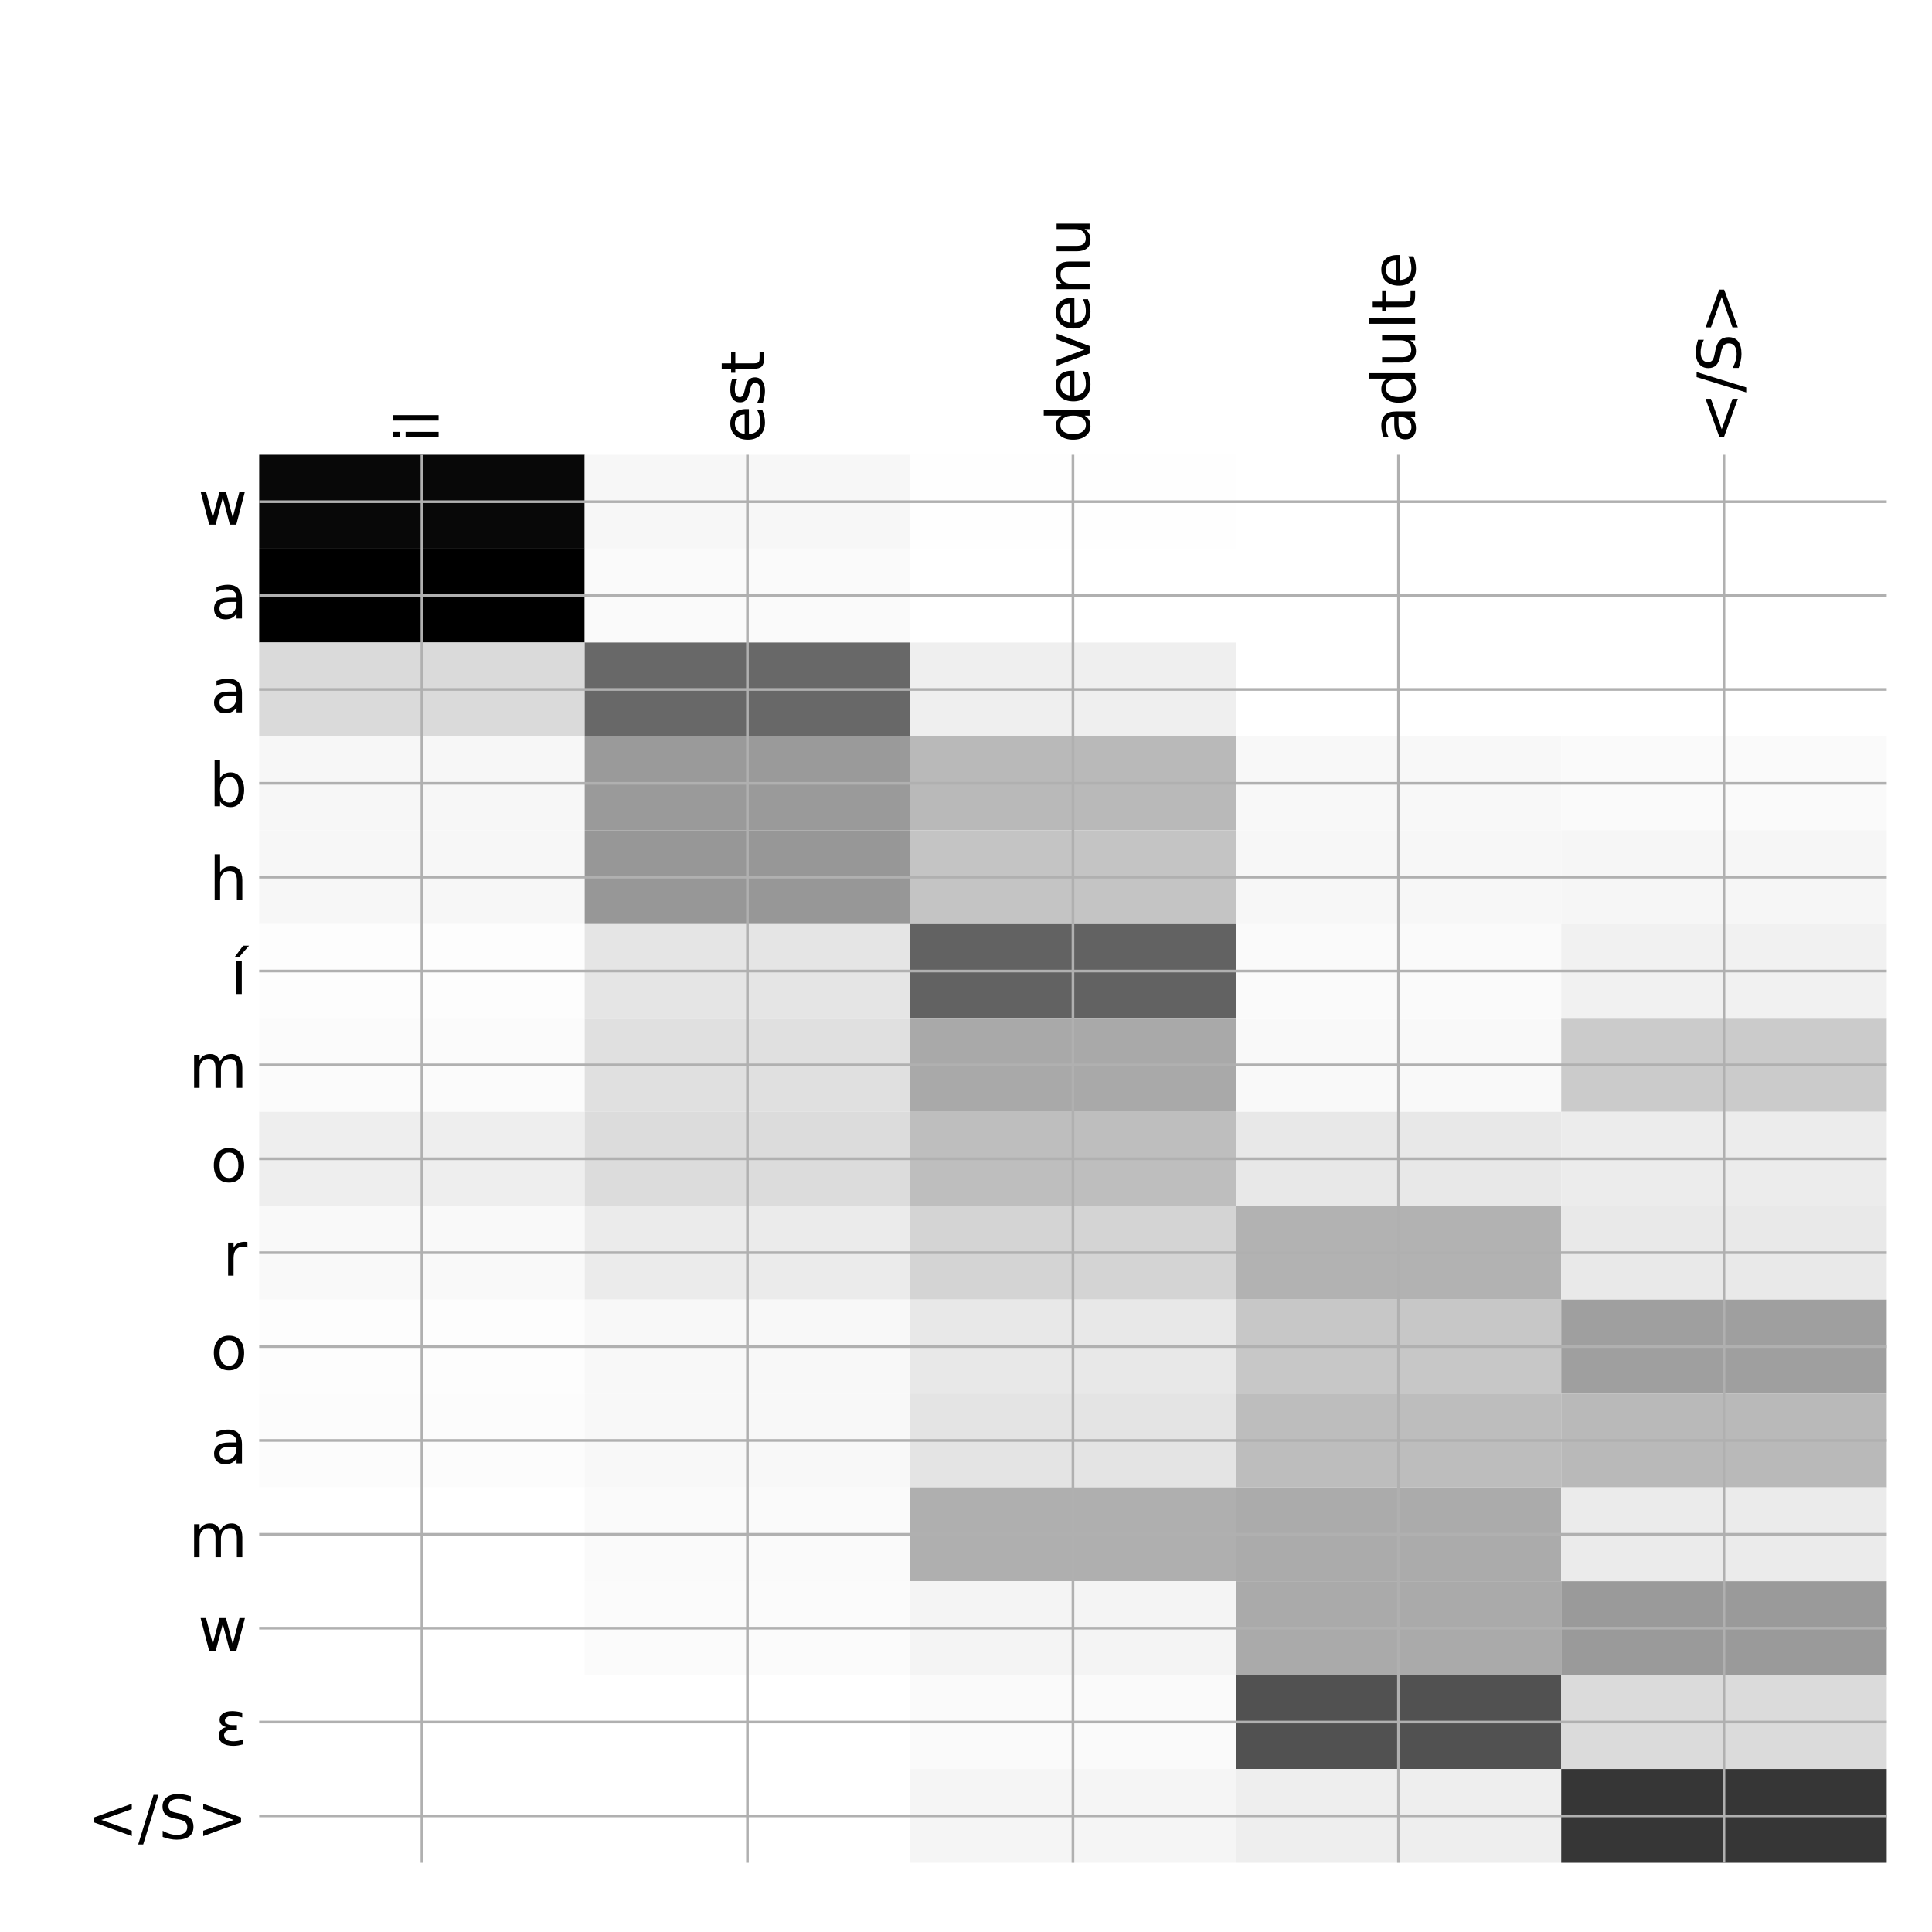 <?xml version="1.0" encoding="utf-8" standalone="no"?>
<!DOCTYPE svg PUBLIC "-//W3C//DTD SVG 1.1//EN"
  "http://www.w3.org/Graphics/SVG/1.1/DTD/svg11.dtd">
<!-- Created with matplotlib (http://matplotlib.org/) -->
<svg height="576pt" version="1.1" viewBox="0 0 576 576" width="576pt" xmlns="http://www.w3.org/2000/svg" xmlns:xlink="http://www.w3.org/1999/xlink">
 <defs>
  <style type="text/css">
*{stroke-linecap:butt;stroke-linejoin:round;}
  </style>
 </defs>
 <g id="figure_1">
  <g id="patch_1">
   <path d="M 0 576 
L 576 576 
L 576 0 
L 0 0 
z
" style="fill:#ffffff;"/>
  </g>
  <g id="axes_1">
   <g id="PolyCollection_1">
    <path clip-path="url(#p65fbcb3c01)" d="M 77.275 135.583 
L 77.275 163.57 
L 174.32 163.57 
L 174.32 135.583 
L 77.275 135.583 
z
" style="fill:#080808;"/>
    <path clip-path="url(#p65fbcb3c01)" d="M 174.32 135.583 
L 174.32 163.57 
L 271.365 163.57 
L 271.365 135.583 
L 174.32 135.583 
z
" style="fill:#f7f7f7;"/>
    <path clip-path="url(#p65fbcb3c01)" d="M 271.365 135.583 
L 271.365 163.57 
L 368.41 163.57 
L 368.41 135.583 
L 271.365 135.583 
z
" style="fill:#fefefe;"/>
    <path clip-path="url(#p65fbcb3c01)" d="M 368.41 135.583 
L 368.41 163.57 
L 465.455 163.57 
L 465.455 135.583 
L 368.41 135.583 
z
" style="fill:#ffffff;"/>
    <path clip-path="url(#p65fbcb3c01)" d="M 465.455 135.583 
L 465.455 163.57 
L 562.5 163.57 
L 562.5 135.583 
L 465.455 135.583 
z
" style="fill:#ffffff;"/>
    <path clip-path="url(#p65fbcb3c01)" d="M 77.275 163.57 
L 77.275 191.557 
L 174.32 191.557 
L 174.32 163.57 
L 77.275 163.57 
z
"/>
    <path clip-path="url(#p65fbcb3c01)" d="M 174.32 163.57 
L 174.32 191.557 
L 271.365 191.557 
L 271.365 163.57 
L 174.32 163.57 
z
" style="fill:#fafafa;"/>
    <path clip-path="url(#p65fbcb3c01)" d="M 271.365 163.57 
L 271.365 191.557 
L 368.41 191.557 
L 368.41 163.57 
L 271.365 163.57 
z
" style="fill:#ffffff;"/>
    <path clip-path="url(#p65fbcb3c01)" d="M 368.41 163.57 
L 368.41 191.557 
L 465.455 191.557 
L 465.455 163.57 
L 368.41 163.57 
z
" style="fill:#ffffff;"/>
    <path clip-path="url(#p65fbcb3c01)" d="M 465.455 163.57 
L 465.455 191.557 
L 562.5 191.557 
L 562.5 163.57 
L 465.455 163.57 
z
" style="fill:#ffffff;"/>
    <path clip-path="url(#p65fbcb3c01)" d="M 77.275 191.557 
L 77.275 219.543 
L 174.32 219.543 
L 174.32 191.557 
L 77.275 191.557 
z
" style="fill:#dadada;"/>
    <path clip-path="url(#p65fbcb3c01)" d="M 174.32 191.557 
L 174.32 219.543 
L 271.365 219.543 
L 271.365 191.557 
L 174.32 191.557 
z
" style="fill:#686868;"/>
    <path clip-path="url(#p65fbcb3c01)" d="M 271.365 191.557 
L 271.365 219.543 
L 368.41 219.543 
L 368.41 191.557 
L 271.365 191.557 
z
" style="fill:#efefef;"/>
    <path clip-path="url(#p65fbcb3c01)" d="M 368.41 191.557 
L 368.41 219.543 
L 465.455 219.543 
L 465.455 191.557 
L 368.41 191.557 
z
" style="fill:#ffffff;"/>
    <path clip-path="url(#p65fbcb3c01)" d="M 465.455 191.557 
L 465.455 219.543 
L 562.5 219.543 
L 562.5 191.557 
L 465.455 191.557 
z
" style="fill:#ffffff;"/>
    <path clip-path="url(#p65fbcb3c01)" d="M 77.275 219.543 
L 77.275 247.53 
L 174.32 247.53 
L 174.32 219.543 
L 77.275 219.543 
z
" style="fill:#f7f7f7;"/>
    <path clip-path="url(#p65fbcb3c01)" d="M 174.32 219.543 
L 174.32 247.53 
L 271.365 247.53 
L 271.365 219.543 
L 174.32 219.543 
z
" style="fill:#9a9a9a;"/>
    <path clip-path="url(#p65fbcb3c01)" d="M 271.365 219.543 
L 271.365 247.53 
L 368.41 247.53 
L 368.41 219.543 
L 271.365 219.543 
z
" style="fill:#b9b9b9;"/>
    <path clip-path="url(#p65fbcb3c01)" d="M 368.41 219.543 
L 368.41 247.53 
L 465.455 247.53 
L 465.455 219.543 
L 368.41 219.543 
z
" style="fill:#f8f8f8;"/>
    <path clip-path="url(#p65fbcb3c01)" d="M 465.455 219.543 
L 465.455 247.53 
L 562.5 247.53 
L 562.5 219.543 
L 465.455 219.543 
z
" style="fill:#fafafa;"/>
    <path clip-path="url(#p65fbcb3c01)" d="M 77.275 247.53 
L 77.275 275.517 
L 174.32 275.517 
L 174.32 247.53 
L 77.275 247.53 
z
" style="fill:#f7f7f7;"/>
    <path clip-path="url(#p65fbcb3c01)" d="M 174.32 247.53 
L 174.32 275.517 
L 271.365 275.517 
L 271.365 247.53 
L 174.32 247.53 
z
" style="fill:#979797;"/>
    <path clip-path="url(#p65fbcb3c01)" d="M 271.365 247.53 
L 271.365 275.517 
L 368.41 275.517 
L 368.41 247.53 
L 271.365 247.53 
z
" style="fill:#c4c4c4;"/>
    <path clip-path="url(#p65fbcb3c01)" d="M 368.41 247.53 
L 368.41 275.517 
L 465.455 275.517 
L 465.455 247.53 
L 368.41 247.53 
z
" style="fill:#f7f7f7;"/>
    <path clip-path="url(#p65fbcb3c01)" d="M 465.455 247.53 
L 465.455 275.517 
L 562.5 275.517 
L 562.5 247.53 
L 465.455 247.53 
z
" style="fill:#f6f6f6;"/>
    <path clip-path="url(#p65fbcb3c01)" d="M 77.275 275.517 
L 77.275 303.504 
L 174.32 303.504 
L 174.32 275.517 
L 77.275 275.517 
z
" style="fill:#fdfdfd;"/>
    <path clip-path="url(#p65fbcb3c01)" d="M 174.32 275.517 
L 174.32 303.504 
L 271.365 303.504 
L 271.365 275.517 
L 174.32 275.517 
z
" style="fill:#e5e5e5;"/>
    <path clip-path="url(#p65fbcb3c01)" d="M 271.365 275.517 
L 271.365 303.504 
L 368.41 303.504 
L 368.41 275.517 
L 271.365 275.517 
z
" style="fill:#626262;"/>
    <path clip-path="url(#p65fbcb3c01)" d="M 368.41 275.517 
L 368.41 303.504 
L 465.455 303.504 
L 465.455 275.517 
L 368.41 275.517 
z
" style="fill:#fafafa;"/>
    <path clip-path="url(#p65fbcb3c01)" d="M 465.455 275.517 
L 465.455 303.504 
L 562.5 303.504 
L 562.5 275.517 
L 465.455 275.517 
z
" style="fill:#f1f1f1;"/>
    <path clip-path="url(#p65fbcb3c01)" d="M 77.275 303.504 
L 77.275 331.49 
L 174.32 331.49 
L 174.32 303.504 
L 77.275 303.504 
z
" style="fill:#fbfbfb;"/>
    <path clip-path="url(#p65fbcb3c01)" d="M 174.32 303.504 
L 174.32 331.49 
L 271.365 331.49 
L 271.365 303.504 
L 174.32 303.504 
z
" style="fill:#e0e0e0;"/>
    <path clip-path="url(#p65fbcb3c01)" d="M 271.365 303.504 
L 271.365 331.49 
L 368.41 331.49 
L 368.41 303.504 
L 271.365 303.504 
z
" style="fill:#a9a9a9;"/>
    <path clip-path="url(#p65fbcb3c01)" d="M 368.41 303.504 
L 368.41 331.49 
L 465.455 331.49 
L 465.455 303.504 
L 368.41 303.504 
z
" style="fill:#f9f9f9;"/>
    <path clip-path="url(#p65fbcb3c01)" d="M 465.455 303.504 
L 465.455 331.49 
L 562.5 331.49 
L 562.5 303.504 
L 465.455 303.504 
z
" style="fill:#cbcbcb;"/>
    <path clip-path="url(#p65fbcb3c01)" d="M 77.275 331.49 
L 77.275 359.477 
L 174.32 359.477 
L 174.32 331.49 
L 77.275 331.49 
z
" style="fill:#eeeeee;"/>
    <path clip-path="url(#p65fbcb3c01)" d="M 174.32 331.49 
L 174.32 359.477 
L 271.365 359.477 
L 271.365 331.49 
L 174.32 331.49 
z
" style="fill:#dcdcdc;"/>
    <path clip-path="url(#p65fbcb3c01)" d="M 271.365 331.49 
L 271.365 359.477 
L 368.41 359.477 
L 368.41 331.49 
L 271.365 331.49 
z
" style="fill:#bebebe;"/>
    <path clip-path="url(#p65fbcb3c01)" d="M 368.41 331.49 
L 368.41 359.477 
L 465.455 359.477 
L 465.455 331.49 
L 368.41 331.49 
z
" style="fill:#e8e8e8;"/>
    <path clip-path="url(#p65fbcb3c01)" d="M 465.455 331.49 
L 465.455 359.477 
L 562.5 359.477 
L 562.5 331.49 
L 465.455 331.49 
z
" style="fill:#ececec;"/>
    <path clip-path="url(#p65fbcb3c01)" d="M 77.275 359.477 
L 77.275 387.464 
L 174.32 387.464 
L 174.32 359.477 
L 77.275 359.477 
z
" style="fill:#f9f9f9;"/>
    <path clip-path="url(#p65fbcb3c01)" d="M 174.32 359.477 
L 174.32 387.464 
L 271.365 387.464 
L 271.365 359.477 
L 174.32 359.477 
z
" style="fill:#ebebeb;"/>
    <path clip-path="url(#p65fbcb3c01)" d="M 271.365 359.477 
L 271.365 387.464 
L 368.41 387.464 
L 368.41 359.477 
L 271.365 359.477 
z
" style="fill:#d4d4d4;"/>
    <path clip-path="url(#p65fbcb3c01)" d="M 368.41 359.477 
L 368.41 387.464 
L 465.455 387.464 
L 465.455 359.477 
L 368.41 359.477 
z
" style="fill:#b2b2b2;"/>
    <path clip-path="url(#p65fbcb3c01)" d="M 465.455 359.477 
L 465.455 387.464 
L 562.5 387.464 
L 562.5 359.477 
L 465.455 359.477 
z
" style="fill:#e9e9e9;"/>
    <path clip-path="url(#p65fbcb3c01)" d="M 77.275 387.464 
L 77.275 415.45 
L 174.32 415.45 
L 174.32 387.464 
L 77.275 387.464 
z
" style="fill:#fdfdfd;"/>
    <path clip-path="url(#p65fbcb3c01)" d="M 174.32 387.464 
L 174.32 415.45 
L 271.365 415.45 
L 271.365 387.464 
L 174.32 387.464 
z
" style="fill:#f8f8f8;"/>
    <path clip-path="url(#p65fbcb3c01)" d="M 271.365 387.464 
L 271.365 415.45 
L 368.41 415.45 
L 368.41 387.464 
L 271.365 387.464 
z
" style="fill:#e8e8e8;"/>
    <path clip-path="url(#p65fbcb3c01)" d="M 368.41 387.464 
L 368.41 415.45 
L 465.455 415.45 
L 465.455 387.464 
L 368.41 387.464 
z
" style="fill:#c7c7c7;"/>
    <path clip-path="url(#p65fbcb3c01)" d="M 465.455 387.464 
L 465.455 415.45 
L 562.5 415.45 
L 562.5 387.464 
L 465.455 387.464 
z
" style="fill:#9f9f9f;"/>
    <path clip-path="url(#p65fbcb3c01)" d="M 77.275 415.45 
L 77.275 443.437 
L 174.32 443.437 
L 174.32 415.45 
L 77.275 415.45 
z
" style="fill:#fcfcfc;"/>
    <path clip-path="url(#p65fbcb3c01)" d="M 174.32 415.45 
L 174.32 443.437 
L 271.365 443.437 
L 271.365 415.45 
L 174.32 415.45 
z
" style="fill:#f8f8f8;"/>
    <path clip-path="url(#p65fbcb3c01)" d="M 271.365 415.45 
L 271.365 443.437 
L 368.41 443.437 
L 368.41 415.45 
L 271.365 415.45 
z
" style="fill:#e4e4e4;"/>
    <path clip-path="url(#p65fbcb3c01)" d="M 368.41 415.45 
L 368.41 443.437 
L 465.455 443.437 
L 465.455 415.45 
L 368.41 415.45 
z
" style="fill:#bdbdbd;"/>
    <path clip-path="url(#p65fbcb3c01)" d="M 465.455 415.45 
L 465.455 443.437 
L 562.5 443.437 
L 562.5 415.45 
L 465.455 415.45 
z
" style="fill:#b9b9b9;"/>
    <path clip-path="url(#p65fbcb3c01)" d="M 77.275 443.437 
L 77.275 471.424 
L 174.32 471.424 
L 174.32 443.437 
L 77.275 443.437 
z
" style="fill:#ffffff;"/>
    <path clip-path="url(#p65fbcb3c01)" d="M 174.32 443.437 
L 174.32 471.424 
L 271.365 471.424 
L 271.365 443.437 
L 174.32 443.437 
z
" style="fill:#fafafa;"/>
    <path clip-path="url(#p65fbcb3c01)" d="M 271.365 443.437 
L 271.365 471.424 
L 368.41 471.424 
L 368.41 443.437 
L 271.365 443.437 
z
" style="fill:#afafaf;"/>
    <path clip-path="url(#p65fbcb3c01)" d="M 368.41 443.437 
L 368.41 471.424 
L 465.455 471.424 
L 465.455 443.437 
L 368.41 443.437 
z
" style="fill:#ababab;"/>
    <path clip-path="url(#p65fbcb3c01)" d="M 465.455 443.437 
L 465.455 471.424 
L 562.5 471.424 
L 562.5 443.437 
L 465.455 443.437 
z
" style="fill:#ebebeb;"/>
    <path clip-path="url(#p65fbcb3c01)" d="M 77.275 471.424 
L 77.275 499.411 
L 174.32 499.411 
L 174.32 471.424 
L 77.275 471.424 
z
" style="fill:#ffffff;"/>
    <path clip-path="url(#p65fbcb3c01)" d="M 174.32 471.424 
L 174.32 499.411 
L 271.365 499.411 
L 271.365 471.424 
L 174.32 471.424 
z
" style="fill:#fbfbfb;"/>
    <path clip-path="url(#p65fbcb3c01)" d="M 271.365 471.424 
L 271.365 499.411 
L 368.41 499.411 
L 368.41 471.424 
L 271.365 471.424 
z
" style="fill:#f4f4f4;"/>
    <path clip-path="url(#p65fbcb3c01)" d="M 368.41 471.424 
L 368.41 499.411 
L 465.455 499.411 
L 465.455 471.424 
L 368.41 471.424 
z
" style="fill:#aaaaaa;"/>
    <path clip-path="url(#p65fbcb3c01)" d="M 465.455 471.424 
L 465.455 499.411 
L 562.5 499.411 
L 562.5 471.424 
L 465.455 471.424 
z
" style="fill:#9a9a9a;"/>
    <path clip-path="url(#p65fbcb3c01)" d="M 77.275 499.411 
L 77.275 527.397 
L 174.32 527.397 
L 174.32 499.411 
L 77.275 499.411 
z
" style="fill:#ffffff;"/>
    <path clip-path="url(#p65fbcb3c01)" d="M 174.32 499.411 
L 174.32 527.397 
L 271.365 527.397 
L 271.365 499.411 
L 174.32 499.411 
z
" style="fill:#ffffff;"/>
    <path clip-path="url(#p65fbcb3c01)" d="M 271.365 499.411 
L 271.365 527.397 
L 368.41 527.397 
L 368.41 499.411 
L 271.365 499.411 
z
" style="fill:#fafafa;"/>
    <path clip-path="url(#p65fbcb3c01)" d="M 368.41 499.411 
L 368.41 527.397 
L 465.455 527.397 
L 465.455 499.411 
L 368.41 499.411 
z
" style="fill:#515151;"/>
    <path clip-path="url(#p65fbcb3c01)" d="M 465.455 499.411 
L 465.455 527.397 
L 562.5 527.397 
L 562.5 499.411 
L 465.455 499.411 
z
" style="fill:#dbdbdb;"/>
    <path clip-path="url(#p65fbcb3c01)" d="M 77.275 527.397 
L 77.275 555.384 
L 174.32 555.384 
L 174.32 527.397 
L 77.275 527.397 
z
" style="fill:#ffffff;"/>
    <path clip-path="url(#p65fbcb3c01)" d="M 174.32 527.397 
L 174.32 555.384 
L 271.365 555.384 
L 271.365 527.397 
L 174.32 527.397 
z
" style="fill:#ffffff;"/>
    <path clip-path="url(#p65fbcb3c01)" d="M 271.365 527.397 
L 271.365 555.384 
L 368.41 555.384 
L 368.41 527.397 
L 271.365 527.397 
z
" style="fill:#f5f5f5;"/>
    <path clip-path="url(#p65fbcb3c01)" d="M 368.41 527.397 
L 368.41 555.384 
L 465.455 555.384 
L 465.455 527.397 
L 368.41 527.397 
z
" style="fill:#eeeeee;"/>
    <path clip-path="url(#p65fbcb3c01)" d="M 465.455 527.397 
L 465.455 555.384 
L 562.5 555.384 
L 562.5 527.397 
L 465.455 527.397 
z
" style="fill:#363636;"/>
   </g>
   <g id="matplotlib.axis_1">
    <g id="xtick_1">
     <g id="line2d_1">
      <path clip-path="url(#p65fbcb3c01)" d="M 125.797 555.384 
L 125.797 135.583 
" style="fill:none;stroke:#b0b0b0;stroke-linecap:square;stroke-width:0.8;"/>
     </g>
     <g id="line2d_2"/>
     <g id="text_1">
      <!-- il -->
      <defs>
       <path d="M 9.422 54.688 
L 18.406 54.688 
L 18.406 0 
L 9.422 0 
z
M 9.422 75.984 
L 18.406 75.984 
L 18.406 64.594 
L 9.422 64.594 
z
" id="DejaVuSans-69"/>
       <path d="M 9.422 75.984 
L 18.406 75.984 
L 18.406 0 
L 9.422 0 
z
" id="DejaVuSans-6c"/>
      </defs>
      <g transform="translate(130.764 132.083)rotate(-90)scale(0.18 -0.18)">
       <use xlink:href="#DejaVuSans-69"/>
       <use x="27.783" xlink:href="#DejaVuSans-6c"/>
      </g>
     </g>
    </g>
    <g id="xtick_2">
     <g id="line2d_3">
      <path clip-path="url(#p65fbcb3c01)" d="M 222.843 555.384 
L 222.843 135.583 
" style="fill:none;stroke:#b0b0b0;stroke-linecap:square;stroke-width:0.8;"/>
     </g>
     <g id="line2d_4"/>
     <g id="text_2">
      <!-- est -->
      <defs>
       <path d="M 56.203 29.594 
L 56.203 25.203 
L 14.891 25.203 
Q 15.484 15.922 20.484 11.062 
Q 25.484 6.203 34.422 6.203 
Q 39.594 6.203 44.453 7.469 
Q 49.312 8.734 54.109 11.281 
L 54.109 2.781 
Q 49.266 0.734 44.188 -0.344 
Q 39.109 -1.422 33.891 -1.422 
Q 20.797 -1.422 13.156 6.188 
Q 5.516 13.812 5.516 26.812 
Q 5.516 40.234 12.766 48.109 
Q 20.016 56 32.328 56 
Q 43.359 56 49.781 48.891 
Q 56.203 41.797 56.203 29.594 
z
M 47.219 32.234 
Q 47.125 39.594 43.094 43.984 
Q 39.062 48.391 32.422 48.391 
Q 24.906 48.391 20.391 44.141 
Q 15.875 39.891 15.188 32.172 
z
" id="DejaVuSans-65"/>
       <path d="M 44.281 53.078 
L 44.281 44.578 
Q 40.484 46.531 36.375 47.5 
Q 32.281 48.484 27.875 48.484 
Q 21.188 48.484 17.844 46.438 
Q 14.5 44.391 14.5 40.281 
Q 14.5 37.156 16.891 35.375 
Q 19.281 33.594 26.516 31.984 
L 29.594 31.297 
Q 39.156 29.25 43.188 25.516 
Q 47.219 21.781 47.219 15.094 
Q 47.219 7.469 41.188 3.016 
Q 35.156 -1.422 24.609 -1.422 
Q 20.219 -1.422 15.453 -0.562 
Q 10.688 0.297 5.422 2 
L 5.422 11.281 
Q 10.406 8.688 15.234 7.391 
Q 20.062 6.109 24.812 6.109 
Q 31.156 6.109 34.562 8.281 
Q 37.984 10.453 37.984 14.406 
Q 37.984 18.062 35.516 20.016 
Q 33.062 21.969 24.703 23.781 
L 21.578 24.516 
Q 13.234 26.266 9.516 29.906 
Q 5.812 33.547 5.812 39.891 
Q 5.812 47.609 11.281 51.797 
Q 16.75 56 26.812 56 
Q 31.781 56 36.172 55.266 
Q 40.578 54.547 44.281 53.078 
z
" id="DejaVuSans-73"/>
       <path d="M 18.312 70.219 
L 18.312 54.688 
L 36.812 54.688 
L 36.812 47.703 
L 18.312 47.703 
L 18.312 18.016 
Q 18.312 11.328 20.141 9.422 
Q 21.969 7.516 27.594 7.516 
L 36.812 7.516 
L 36.812 0 
L 27.594 0 
Q 17.188 0 13.234 3.875 
Q 9.281 7.766 9.281 18.016 
L 9.281 47.703 
L 2.688 47.703 
L 2.688 54.688 
L 9.281 54.688 
L 9.281 70.219 
z
" id="DejaVuSans-74"/>
      </defs>
      <g transform="translate(227.809 132.083)rotate(-90)scale(0.18 -0.18)">
       <use xlink:href="#DejaVuSans-65"/>
       <use x="61.523" xlink:href="#DejaVuSans-73"/>
       <use x="113.623" xlink:href="#DejaVuSans-74"/>
      </g>
     </g>
    </g>
    <g id="xtick_3">
     <g id="line2d_5">
      <path clip-path="url(#p65fbcb3c01)" d="M 319.887 555.384 
L 319.887 135.583 
" style="fill:none;stroke:#b0b0b0;stroke-linecap:square;stroke-width:0.8;"/>
     </g>
     <g id="line2d_6"/>
     <g id="text_3">
      <!-- devenu -->
      <defs>
       <path d="M 45.406 46.391 
L 45.406 75.984 
L 54.391 75.984 
L 54.391 0 
L 45.406 0 
L 45.406 8.203 
Q 42.578 3.328 38.25 0.953 
Q 33.938 -1.422 27.875 -1.422 
Q 17.969 -1.422 11.734 6.484 
Q 5.516 14.406 5.516 27.297 
Q 5.516 40.188 11.734 48.094 
Q 17.969 56 27.875 56 
Q 33.938 56 38.25 53.625 
Q 42.578 51.266 45.406 46.391 
z
M 14.797 27.297 
Q 14.797 17.391 18.875 11.75 
Q 22.953 6.109 30.078 6.109 
Q 37.203 6.109 41.297 11.75 
Q 45.406 17.391 45.406 27.297 
Q 45.406 37.203 41.297 42.844 
Q 37.203 48.484 30.078 48.484 
Q 22.953 48.484 18.875 42.844 
Q 14.797 37.203 14.797 27.297 
z
" id="DejaVuSans-64"/>
       <path d="M 2.984 54.688 
L 12.5 54.688 
L 29.594 8.797 
L 46.688 54.688 
L 56.203 54.688 
L 35.688 0 
L 23.484 0 
z
" id="DejaVuSans-76"/>
       <path d="M 54.891 33.016 
L 54.891 0 
L 45.906 0 
L 45.906 32.719 
Q 45.906 40.484 42.875 44.328 
Q 39.844 48.188 33.797 48.188 
Q 26.516 48.188 22.312 43.547 
Q 18.109 38.922 18.109 30.906 
L 18.109 0 
L 9.078 0 
L 9.078 54.688 
L 18.109 54.688 
L 18.109 46.188 
Q 21.344 51.125 25.703 53.562 
Q 30.078 56 35.797 56 
Q 45.219 56 50.047 50.172 
Q 54.891 44.344 54.891 33.016 
z
" id="DejaVuSans-6e"/>
       <path d="M 8.5 21.578 
L 8.5 54.688 
L 17.484 54.688 
L 17.484 21.922 
Q 17.484 14.156 20.5 10.266 
Q 23.531 6.391 29.594 6.391 
Q 36.859 6.391 41.078 11.031 
Q 45.312 15.672 45.312 23.688 
L 45.312 54.688 
L 54.297 54.688 
L 54.297 0 
L 45.312 0 
L 45.312 8.406 
Q 42.047 3.422 37.719 1 
Q 33.406 -1.422 27.688 -1.422 
Q 18.266 -1.422 13.375 4.438 
Q 8.5 10.297 8.5 21.578 
z
M 31.109 56 
z
" id="DejaVuSans-75"/>
      </defs>
      <g transform="translate(324.854 132.083)rotate(-90)scale(0.18 -0.18)">
       <use xlink:href="#DejaVuSans-64"/>
       <use x="63.477" xlink:href="#DejaVuSans-65"/>
       <use x="125" xlink:href="#DejaVuSans-76"/>
       <use x="184.18" xlink:href="#DejaVuSans-65"/>
       <use x="245.703" xlink:href="#DejaVuSans-6e"/>
       <use x="309.082" xlink:href="#DejaVuSans-75"/>
      </g>
     </g>
    </g>
    <g id="xtick_4">
     <g id="line2d_7">
      <path clip-path="url(#p65fbcb3c01)" d="M 416.933 555.384 
L 416.933 135.583 
" style="fill:none;stroke:#b0b0b0;stroke-linecap:square;stroke-width:0.8;"/>
     </g>
     <g id="line2d_8"/>
     <g id="text_4">
      <!-- adulte -->
      <defs>
       <path d="M 34.281 27.484 
Q 23.391 27.484 19.188 25 
Q 14.984 22.516 14.984 16.5 
Q 14.984 11.719 18.141 8.906 
Q 21.297 6.109 26.703 6.109 
Q 34.188 6.109 38.703 11.406 
Q 43.219 16.703 43.219 25.484 
L 43.219 27.484 
z
M 52.203 31.203 
L 52.203 0 
L 43.219 0 
L 43.219 8.297 
Q 40.141 3.328 35.547 0.953 
Q 30.953 -1.422 24.312 -1.422 
Q 15.922 -1.422 10.953 3.297 
Q 6 8.016 6 15.922 
Q 6 25.141 12.172 29.828 
Q 18.359 34.516 30.609 34.516 
L 43.219 34.516 
L 43.219 35.406 
Q 43.219 41.609 39.141 45 
Q 35.062 48.391 27.688 48.391 
Q 23 48.391 18.547 47.266 
Q 14.109 46.141 10.016 43.891 
L 10.016 52.203 
Q 14.938 54.109 19.578 55.047 
Q 24.219 56 28.609 56 
Q 40.484 56 46.344 49.844 
Q 52.203 43.703 52.203 31.203 
z
" id="DejaVuSans-61"/>
      </defs>
      <g transform="translate(421.899 132.083)rotate(-90)scale(0.18 -0.18)">
       <use xlink:href="#DejaVuSans-61"/>
       <use x="61.279" xlink:href="#DejaVuSans-64"/>
       <use x="124.756" xlink:href="#DejaVuSans-75"/>
       <use x="188.135" xlink:href="#DejaVuSans-6c"/>
       <use x="215.918" xlink:href="#DejaVuSans-74"/>
       <use x="255.127" xlink:href="#DejaVuSans-65"/>
      </g>
     </g>
    </g>
    <g id="xtick_5">
     <g id="line2d_9">
      <path clip-path="url(#p65fbcb3c01)" d="M 513.977 555.384 
L 513.977 135.583 
" style="fill:none;stroke:#b0b0b0;stroke-linecap:square;stroke-width:0.8;"/>
     </g>
     <g id="line2d_10"/>
     <g id="text_5">
      <!-- &lt;/S&gt; -->
      <defs>
       <path d="M 73.188 49.219 
L 22.797 31.297 
L 73.188 13.484 
L 73.188 4.594 
L 10.594 27.297 
L 10.594 35.406 
L 73.188 58.109 
z
" id="DejaVuSans-3c"/>
       <path d="M 25.391 72.906 
L 33.688 72.906 
L 8.297 -9.281 
L 0 -9.281 
z
" id="DejaVuSans-2f"/>
       <path d="M 53.516 70.516 
L 53.516 60.891 
Q 47.906 63.578 42.922 64.891 
Q 37.938 66.219 33.297 66.219 
Q 25.25 66.219 20.875 63.094 
Q 16.5 59.969 16.5 54.203 
Q 16.5 49.359 19.406 46.891 
Q 22.312 44.438 30.422 42.922 
L 36.375 41.703 
Q 47.406 39.594 52.656 34.297 
Q 57.906 29 57.906 20.125 
Q 57.906 9.516 50.797 4.047 
Q 43.703 -1.422 29.984 -1.422 
Q 24.812 -1.422 18.969 -0.25 
Q 13.141 0.922 6.891 3.219 
L 6.891 13.375 
Q 12.891 10.016 18.656 8.297 
Q 24.422 6.594 29.984 6.594 
Q 38.422 6.594 43.016 9.906 
Q 47.609 13.234 47.609 19.391 
Q 47.609 24.75 44.312 27.781 
Q 41.016 30.812 33.5 32.328 
L 27.484 33.5 
Q 16.453 35.688 11.516 40.375 
Q 6.594 45.062 6.594 53.422 
Q 6.594 63.094 13.406 68.656 
Q 20.219 74.219 32.172 74.219 
Q 37.312 74.219 42.625 73.281 
Q 47.953 72.359 53.516 70.516 
z
" id="DejaVuSans-53"/>
       <path d="M 10.594 49.219 
L 10.594 58.109 
L 73.188 35.406 
L 73.188 27.297 
L 10.594 4.594 
L 10.594 13.484 
L 60.891 31.297 
z
" id="DejaVuSans-3e"/>
      </defs>
      <g transform="translate(518.944 132.083)rotate(-90)scale(0.18 -0.18)">
       <use xlink:href="#DejaVuSans-3c"/>
       <use x="83.789" xlink:href="#DejaVuSans-2f"/>
       <use x="117.48" xlink:href="#DejaVuSans-53"/>
       <use x="180.957" xlink:href="#DejaVuSans-3e"/>
      </g>
     </g>
    </g>
   </g>
   <g id="matplotlib.axis_2">
    <g id="ytick_1">
     <g id="line2d_11">
      <path clip-path="url(#p65fbcb3c01)" d="M 77.275 149.577 
L 562.5 149.577 
" style="fill:none;stroke:#b0b0b0;stroke-linecap:square;stroke-width:0.8;"/>
     </g>
     <g id="line2d_12"/>
     <g id="text_6">
      <!-- w -->
      <defs>
       <path d="M 4.203 54.688 
L 13.188 54.688 
L 24.422 12.016 
L 35.594 54.688 
L 46.188 54.688 
L 57.422 12.016 
L 68.609 54.688 
L 77.594 54.688 
L 63.281 0 
L 52.688 0 
L 40.922 44.828 
L 29.109 0 
L 18.5 0 
z
" id="DejaVuSans-77"/>
      </defs>
      <g transform="translate(59.054 156.415)scale(0.18 -0.18)">
       <use xlink:href="#DejaVuSans-77"/>
      </g>
     </g>
    </g>
    <g id="ytick_2">
     <g id="line2d_13">
      <path clip-path="url(#p65fbcb3c01)" d="M 77.275 177.563 
L 562.5 177.563 
" style="fill:none;stroke:#b0b0b0;stroke-linecap:square;stroke-width:0.8;"/>
     </g>
     <g id="line2d_14"/>
     <g id="text_7">
      <!-- a -->
      <g transform="translate(62.744 184.402)scale(0.18 -0.18)">
       <use xlink:href="#DejaVuSans-61"/>
      </g>
     </g>
    </g>
    <g id="ytick_3">
     <g id="line2d_15">
      <path clip-path="url(#p65fbcb3c01)" d="M 77.275 205.55 
L 562.5 205.55 
" style="fill:none;stroke:#b0b0b0;stroke-linecap:square;stroke-width:0.8;"/>
     </g>
     <g id="line2d_16"/>
     <g id="text_8">
      <!-- a -->
      <g transform="translate(62.744 212.389)scale(0.18 -0.18)">
       <use xlink:href="#DejaVuSans-61"/>
      </g>
     </g>
    </g>
    <g id="ytick_4">
     <g id="line2d_17">
      <path clip-path="url(#p65fbcb3c01)" d="M 77.275 233.537 
L 562.5 233.537 
" style="fill:none;stroke:#b0b0b0;stroke-linecap:square;stroke-width:0.8;"/>
     </g>
     <g id="line2d_18"/>
     <g id="text_9">
      <!-- b -->
      <defs>
       <path d="M 48.688 27.297 
Q 48.688 37.203 44.609 42.844 
Q 40.531 48.484 33.406 48.484 
Q 26.266 48.484 22.188 42.844 
Q 18.109 37.203 18.109 27.297 
Q 18.109 17.391 22.188 11.75 
Q 26.266 6.109 33.406 6.109 
Q 40.531 6.109 44.609 11.75 
Q 48.688 17.391 48.688 27.297 
z
M 18.109 46.391 
Q 20.953 51.266 25.266 53.625 
Q 29.594 56 35.594 56 
Q 45.562 56 51.781 48.094 
Q 58.016 40.188 58.016 27.297 
Q 58.016 14.406 51.781 6.484 
Q 45.562 -1.422 35.594 -1.422 
Q 29.594 -1.422 25.266 0.953 
Q 20.953 3.328 18.109 8.203 
L 18.109 0 
L 9.078 0 
L 9.078 75.984 
L 18.109 75.984 
z
" id="DejaVuSans-62"/>
      </defs>
      <g transform="translate(62.348 240.375)scale(0.18 -0.18)">
       <use xlink:href="#DejaVuSans-62"/>
      </g>
     </g>
    </g>
    <g id="ytick_5">
     <g id="line2d_19">
      <path clip-path="url(#p65fbcb3c01)" d="M 77.275 261.524 
L 562.5 261.524 
" style="fill:none;stroke:#b0b0b0;stroke-linecap:square;stroke-width:0.8;"/>
     </g>
     <g id="line2d_20"/>
     <g id="text_10">
      <!-- h -->
      <defs>
       <path d="M 54.891 33.016 
L 54.891 0 
L 45.906 0 
L 45.906 32.719 
Q 45.906 40.484 42.875 44.328 
Q 39.844 48.188 33.797 48.188 
Q 26.516 48.188 22.312 43.547 
Q 18.109 38.922 18.109 30.906 
L 18.109 0 
L 9.078 0 
L 9.078 75.984 
L 18.109 75.984 
L 18.109 46.188 
Q 21.344 51.125 25.703 53.562 
Q 30.078 56 35.797 56 
Q 45.219 56 50.047 50.172 
Q 54.891 44.344 54.891 33.016 
z
" id="DejaVuSans-68"/>
      </defs>
      <g transform="translate(62.367 268.362)scale(0.18 -0.18)">
       <use xlink:href="#DejaVuSans-68"/>
      </g>
     </g>
    </g>
    <g id="ytick_6">
     <g id="line2d_21">
      <path clip-path="url(#p65fbcb3c01)" d="M 77.275 289.51 
L 562.5 289.51 
" style="fill:none;stroke:#b0b0b0;stroke-linecap:square;stroke-width:0.8;"/>
     </g>
     <g id="line2d_22"/>
     <g id="text_11">
      <!-- í -->
      <defs>
       <path d="M 20.656 79.984 
L 30.375 79.984 
L 14.469 61.625 
L 6.984 61.625 
z
M 9.422 54.688 
L 18.406 54.688 
L 18.406 0 
L 9.422 0 
z
M 13.922 56 
z
" id="DejaVuSans-ed"/>
      </defs>
      <g transform="translate(68.774 296.349)scale(0.18 -0.18)">
       <use xlink:href="#DejaVuSans-ed"/>
      </g>
     </g>
    </g>
    <g id="ytick_7">
     <g id="line2d_23">
      <path clip-path="url(#p65fbcb3c01)" d="M 77.275 317.497 
L 562.5 317.497 
" style="fill:none;stroke:#b0b0b0;stroke-linecap:square;stroke-width:0.8;"/>
     </g>
     <g id="line2d_24"/>
     <g id="text_12">
      <!-- m -->
      <defs>
       <path d="M 52 44.188 
Q 55.375 50.25 60.062 53.125 
Q 64.75 56 71.094 56 
Q 79.641 56 84.281 50.016 
Q 88.922 44.047 88.922 33.016 
L 88.922 0 
L 79.891 0 
L 79.891 32.719 
Q 79.891 40.578 77.094 44.375 
Q 74.312 48.188 68.609 48.188 
Q 61.625 48.188 57.562 43.547 
Q 53.516 38.922 53.516 30.906 
L 53.516 0 
L 44.484 0 
L 44.484 32.719 
Q 44.484 40.625 41.703 44.406 
Q 38.922 48.188 33.109 48.188 
Q 26.219 48.188 22.156 43.531 
Q 18.109 38.875 18.109 30.906 
L 18.109 0 
L 9.078 0 
L 9.078 54.688 
L 18.109 54.688 
L 18.109 46.188 
Q 21.188 51.219 25.484 53.609 
Q 29.781 56 35.688 56 
Q 41.656 56 45.828 52.969 
Q 50 49.953 52 44.188 
z
" id="DejaVuSans-6d"/>
      </defs>
      <g transform="translate(56.242 324.336)scale(0.18 -0.18)">
       <use xlink:href="#DejaVuSans-6d"/>
      </g>
     </g>
    </g>
    <g id="ytick_8">
     <g id="line2d_25">
      <path clip-path="url(#p65fbcb3c01)" d="M 77.275 345.484 
L 562.5 345.484 
" style="fill:none;stroke:#b0b0b0;stroke-linecap:square;stroke-width:0.8;"/>
     </g>
     <g id="line2d_26"/>
     <g id="text_13">
      <!-- o -->
      <defs>
       <path d="M 30.609 48.391 
Q 23.391 48.391 19.188 42.75 
Q 14.984 37.109 14.984 27.297 
Q 14.984 17.484 19.156 11.844 
Q 23.344 6.203 30.609 6.203 
Q 37.797 6.203 41.984 11.859 
Q 46.188 17.531 46.188 27.297 
Q 46.188 37.016 41.984 42.703 
Q 37.797 48.391 30.609 48.391 
z
M 30.609 56 
Q 42.328 56 49.016 48.375 
Q 55.719 40.766 55.719 27.297 
Q 55.719 13.875 49.016 6.219 
Q 42.328 -1.422 30.609 -1.422 
Q 18.844 -1.422 12.172 6.219 
Q 5.516 13.875 5.516 27.297 
Q 5.516 40.766 12.172 48.375 
Q 18.844 56 30.609 56 
z
" id="DejaVuSans-6f"/>
      </defs>
      <g transform="translate(62.761 352.322)scale(0.18 -0.18)">
       <use xlink:href="#DejaVuSans-6f"/>
      </g>
     </g>
    </g>
    <g id="ytick_9">
     <g id="line2d_27">
      <path clip-path="url(#p65fbcb3c01)" d="M 77.275 373.47 
L 562.5 373.47 
" style="fill:none;stroke:#b0b0b0;stroke-linecap:square;stroke-width:0.8;"/>
     </g>
     <g id="line2d_28"/>
     <g id="text_14">
      <!-- r -->
      <defs>
       <path d="M 41.109 46.297 
Q 39.594 47.172 37.812 47.578 
Q 36.031 48 33.891 48 
Q 26.266 48 22.188 43.047 
Q 18.109 38.094 18.109 28.812 
L 18.109 0 
L 9.078 0 
L 9.078 54.688 
L 18.109 54.688 
L 18.109 46.188 
Q 20.953 51.172 25.484 53.578 
Q 30.031 56 36.531 56 
Q 37.453 56 38.578 55.875 
Q 39.703 55.766 41.062 55.516 
z
" id="DejaVuSans-72"/>
      </defs>
      <g transform="translate(66.375 380.309)scale(0.18 -0.18)">
       <use xlink:href="#DejaVuSans-72"/>
      </g>
     </g>
    </g>
    <g id="ytick_10">
     <g id="line2d_29">
      <path clip-path="url(#p65fbcb3c01)" d="M 77.275 401.457 
L 562.5 401.457 
" style="fill:none;stroke:#b0b0b0;stroke-linecap:square;stroke-width:0.8;"/>
     </g>
     <g id="line2d_30"/>
     <g id="text_15">
      <!-- o -->
      <g transform="translate(62.761 408.296)scale(0.18 -0.18)">
       <use xlink:href="#DejaVuSans-6f"/>
      </g>
     </g>
    </g>
    <g id="ytick_11">
     <g id="line2d_31">
      <path clip-path="url(#p65fbcb3c01)" d="M 77.275 429.444 
L 562.5 429.444 
" style="fill:none;stroke:#b0b0b0;stroke-linecap:square;stroke-width:0.8;"/>
     </g>
     <g id="line2d_32"/>
     <g id="text_16">
      <!-- a -->
      <g transform="translate(62.744 436.282)scale(0.18 -0.18)">
       <use xlink:href="#DejaVuSans-61"/>
      </g>
     </g>
    </g>
    <g id="ytick_12">
     <g id="line2d_33">
      <path clip-path="url(#p65fbcb3c01)" d="M 77.275 457.431 
L 562.5 457.431 
" style="fill:none;stroke:#b0b0b0;stroke-linecap:square;stroke-width:0.8;"/>
     </g>
     <g id="line2d_34"/>
     <g id="text_17">
      <!-- m -->
      <g transform="translate(56.242 464.269)scale(0.18 -0.18)">
       <use xlink:href="#DejaVuSans-6d"/>
      </g>
     </g>
    </g>
    <g id="ytick_13">
     <g id="line2d_35">
      <path clip-path="url(#p65fbcb3c01)" d="M 77.275 485.417 
L 562.5 485.417 
" style="fill:none;stroke:#b0b0b0;stroke-linecap:square;stroke-width:0.8;"/>
     </g>
     <g id="line2d_36"/>
     <g id="text_18">
      <!-- w -->
      <g transform="translate(59.054 492.256)scale(0.18 -0.18)">
       <use xlink:href="#DejaVuSans-77"/>
      </g>
     </g>
    </g>
    <g id="ytick_14">
     <g id="line2d_37">
      <path clip-path="url(#p65fbcb3c01)" d="M 77.275 513.404 
L 562.5 513.404 
" style="fill:none;stroke:#b0b0b0;stroke-linecap:square;stroke-width:0.8;"/>
     </g>
     <g id="line2d_38"/>
     <g id="text_19">
      <!-- ε -->
      <defs>
       <path d="M 19.281 29.5 
Q 13.812 30.672 10.891 33.844 
Q 7.953 36.969 7.953 41.5 
Q 7.953 48.391 13.531 52.25 
Q 19.047 56.062 28.609 56.062 
Q 32.328 56.062 36.469 55.469 
Q 40.625 54.891 45.406 53.719 
L 45.406 45.562 
Q 40.672 46.969 36.766 47.609 
Q 32.812 48.25 29.344 48.25 
Q 23.531 48.25 20.172 46 
Q 16.75 43.75 16.75 40.625 
Q 16.75 37.203 20.062 35.016 
Q 23.344 32.859 29 32.859 
L 36.578 32.859 
L 36.578 25.438 
L 29.344 25.438 
Q 22.656 25.438 19.141 22.953 
Q 15.328 20.219 15.328 15.922 
Q 15.328 11.531 19.438 8.797 
Q 23.578 6.062 30.953 6.062 
Q 35.5 6.062 39.656 6.938 
Q 43.797 7.859 47.266 9.672 
L 47.266 1.312 
Q 42.875 -0.047 38.766 -0.734 
Q 34.625 -1.422 30.719 -1.422 
Q 19.094 -1.422 12.797 3.031 
Q 6.5 7.469 6.5 15.922 
Q 6.5 21.188 9.859 24.75 
Q 13.234 28.328 19.281 29.5 
z
" id="DejaVuSans-3b5"/>
      </defs>
      <g transform="translate(64.047 520.243)scale(0.18 -0.18)">
       <use xlink:href="#DejaVuSans-3b5"/>
      </g>
     </g>
    </g>
    <g id="ytick_15">
     <g id="line2d_39">
      <path clip-path="url(#p65fbcb3c01)" d="M 77.275 541.391 
L 562.5 541.391 
" style="fill:none;stroke:#b0b0b0;stroke-linecap:square;stroke-width:0.8;"/>
     </g>
     <g id="line2d_40"/>
     <g id="text_20">
      <!-- &lt;/S&gt; -->
      <g transform="translate(26.117 548.229)scale(0.18 -0.18)">
       <use xlink:href="#DejaVuSans-3c"/>
       <use x="83.789" xlink:href="#DejaVuSans-2f"/>
       <use x="117.48" xlink:href="#DejaVuSans-53"/>
       <use x="180.957" xlink:href="#DejaVuSans-3e"/>
      </g>
     </g>
    </g>
   </g>
  </g>
 </g>
 <defs>
  <clipPath id="p65fbcb3c01">
   <rect height="419.801" width="485.225" x="77.275" y="135.583"/>
  </clipPath>
 </defs>
</svg>
